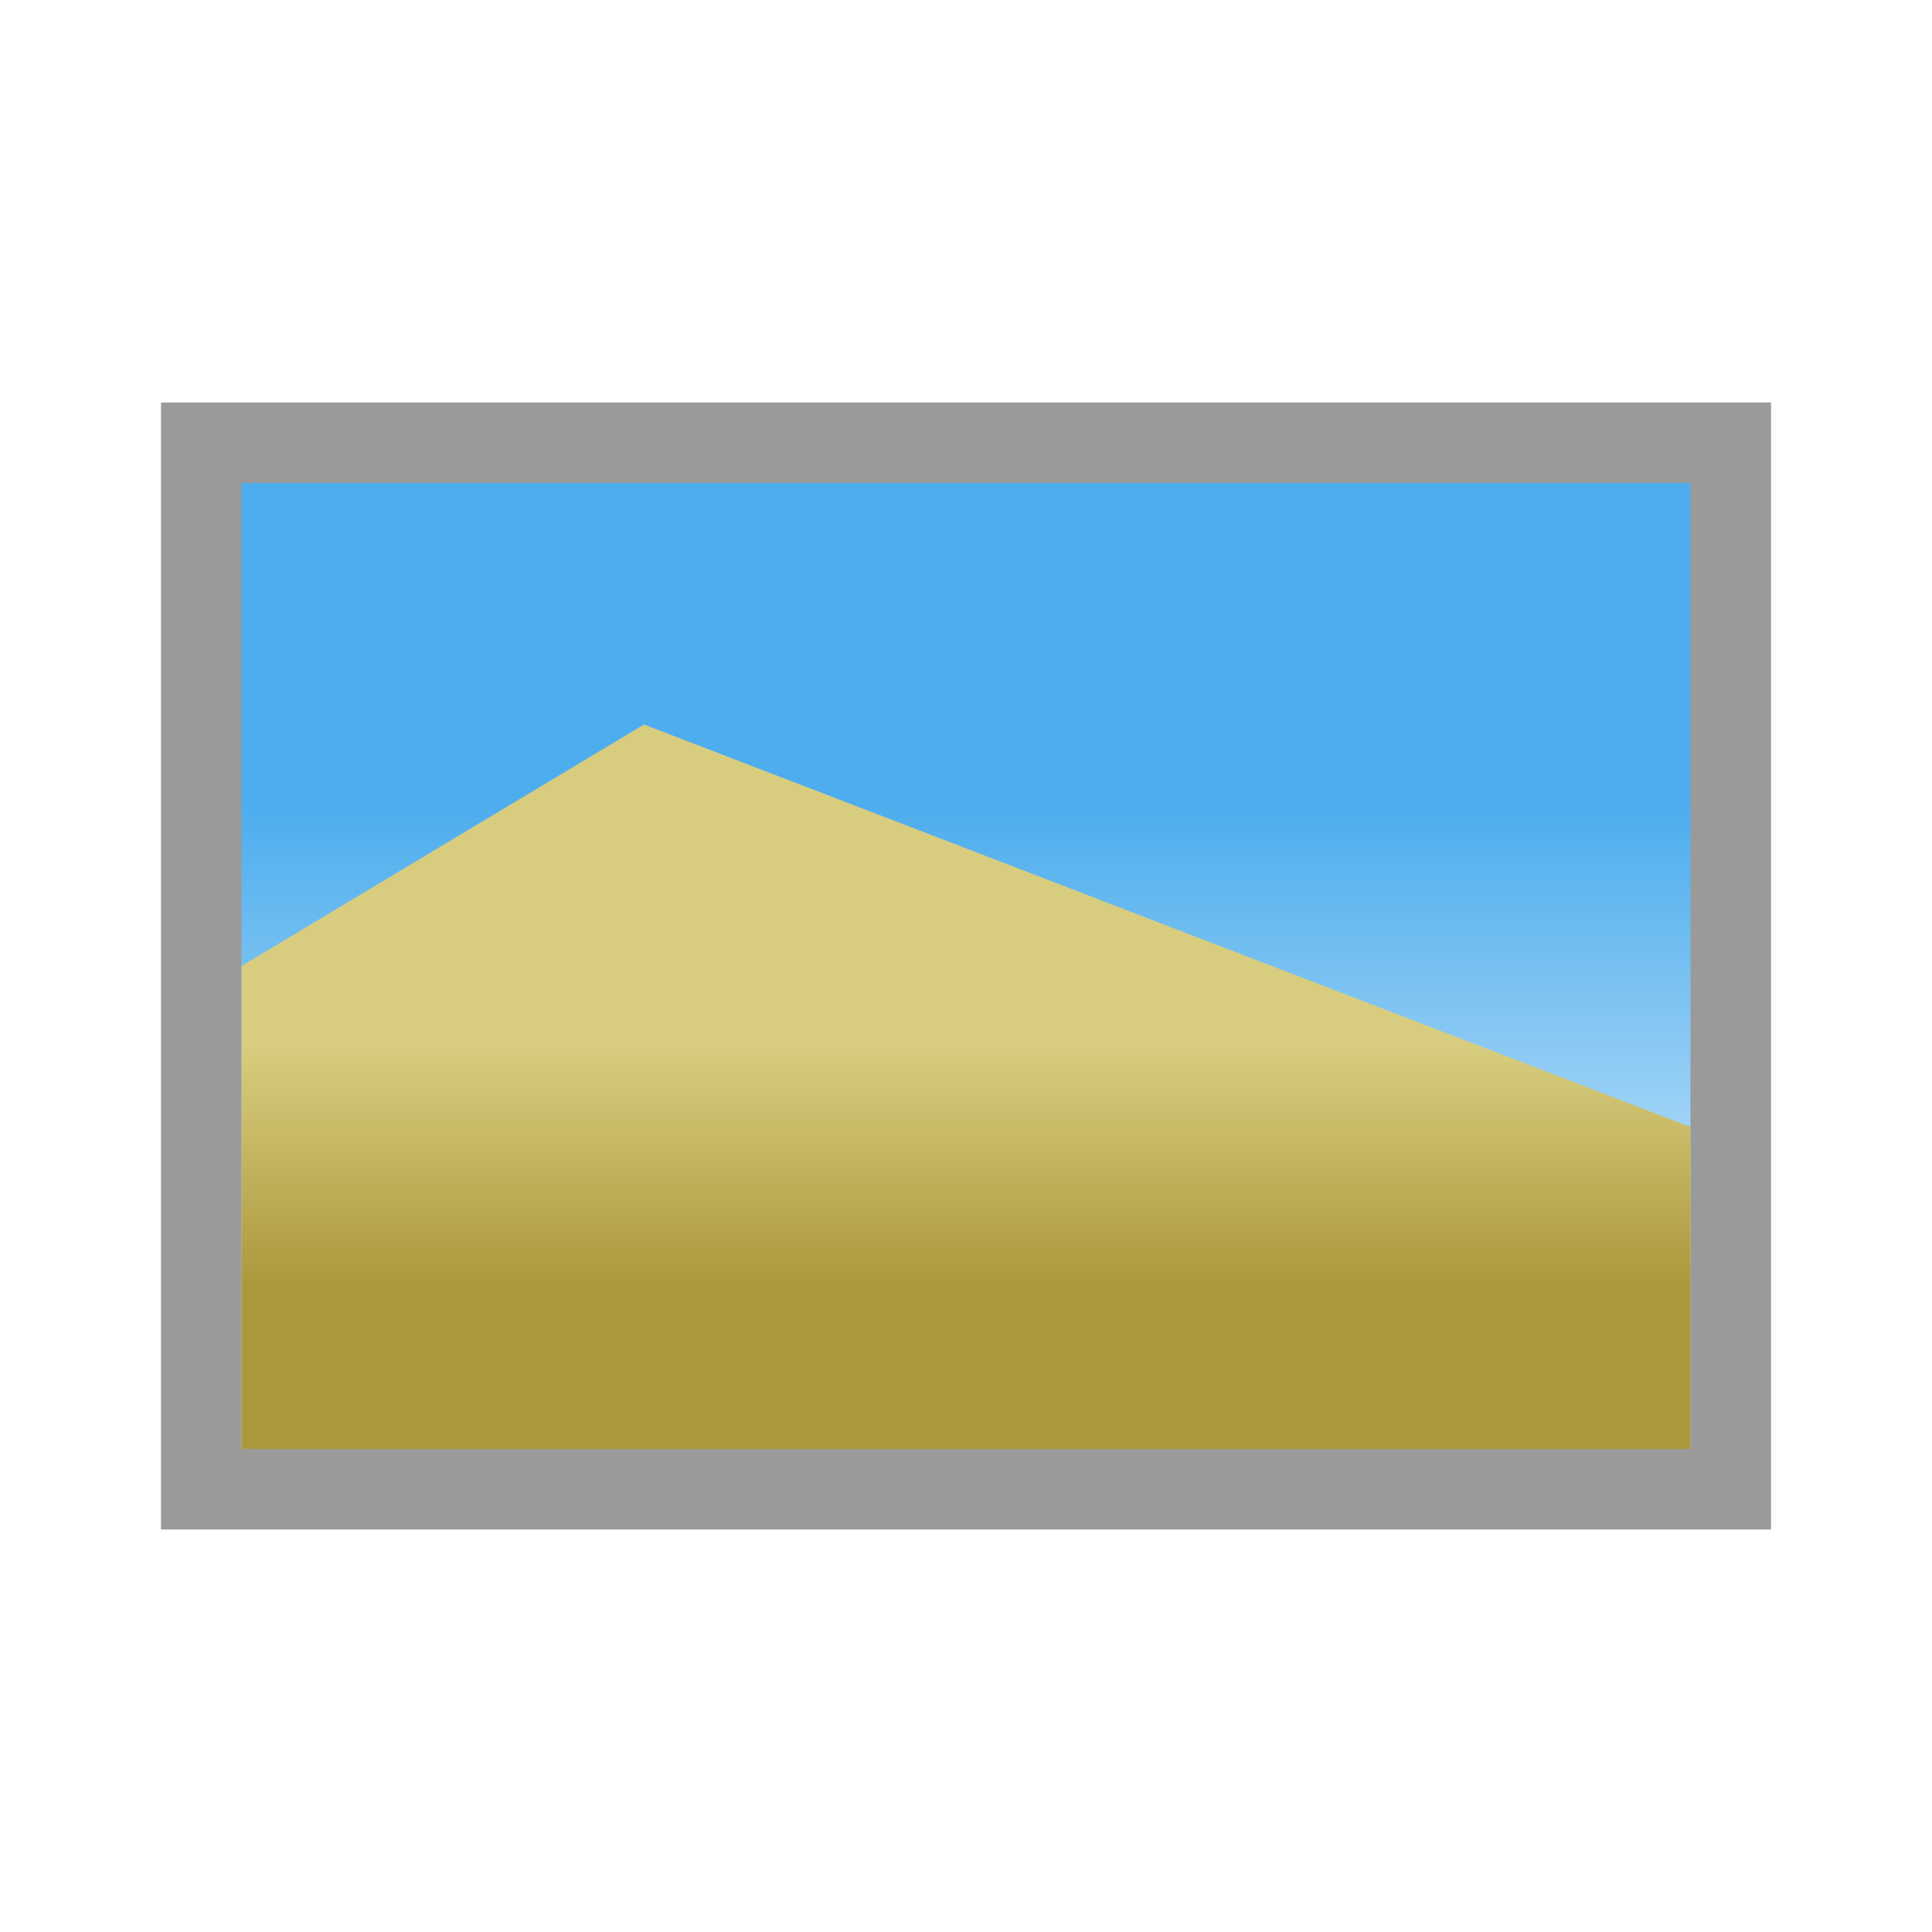 <?xml version="1.0" encoding="UTF-8" standalone="no"?>
<svg
   height="24"
   width="24"
   version="1.1"
   id="svg10"
   sodipodi:docname="addImageToCanvas.svg"
   inkscape:version="1.3.2 (091e20e, 2023-11-25, custom)"
   inkscape:export-filename="add_image_to_3d_canvas.png"
   inkscape:export-xdpi="96"
   inkscape:export-ydpi="96"
   xmlns:inkscape="http://www.inkscape.org/namespaces/inkscape"
   xmlns:sodipodi="http://sodipodi.sourceforge.net/DTD/sodipodi-0.dtd"
   xmlns="http://www.w3.org/2000/svg"
   xmlns:svg="http://www.w3.org/2000/svg">
  <defs
     id="defs10" />
  <sodipodi:namedview
     id="namedview10"
     pagecolor="#ffffff"
     bordercolor="#000000"
     borderopacity="0.25"
     inkscape:showpageshadow="2"
     inkscape:pageopacity="0.0"
     inkscape:pagecheckerboard="0"
     inkscape:deskcolor="#d1d1d1"
     inkscape:zoom="5.7378769"
     inkscape:cx="-9.1497257"
     inkscape:cy="-10.54397"
     inkscape:window-width="1854"
     inkscape:window-height="957"
     inkscape:window-x="-8"
     inkscape:window-y="-8"
     inkscape:window-maximized="1"
     inkscape:current-layer="g10"
     inkscape:export-bgcolor="#ffffff00" />
  <linearGradient
     id="a"
     gradientUnits="userSpaceOnUse"
     x1="12"
     x2="12"
     y1="18"
     y2="24">
    <stop
       offset="0"
       stop-color="#4dadee"
       id="stop1" />
    <stop
       offset="1"
       stop-color="#c7e5f9"
       id="stop2" />
  </linearGradient>
  <linearGradient
     id="b"
     gradientUnits="userSpaceOnUse"
     x1="9"
     x2="9"
     y1="21"
     y2="24">
    <stop
       offset="0"
       stop-color="#d8cd7e"
       id="stop3" />
    <stop
       offset="1"
       stop-color="#ab983d"
       id="stop4" />
  </linearGradient>
  <g
     transform="translate(0 -8)"
     id="g10">
    <path
       d="m2.5 13.5h19v13h-19z"
       fill="url(#a)"
       stroke="#9a9a9a"
       id="path4" />
    <path
       d="m3 20 5-3 13 5v4h-18z"
       fill="url(#b)"
       fill-rule="evenodd"
       id="path5" />
  </g>
</svg>
